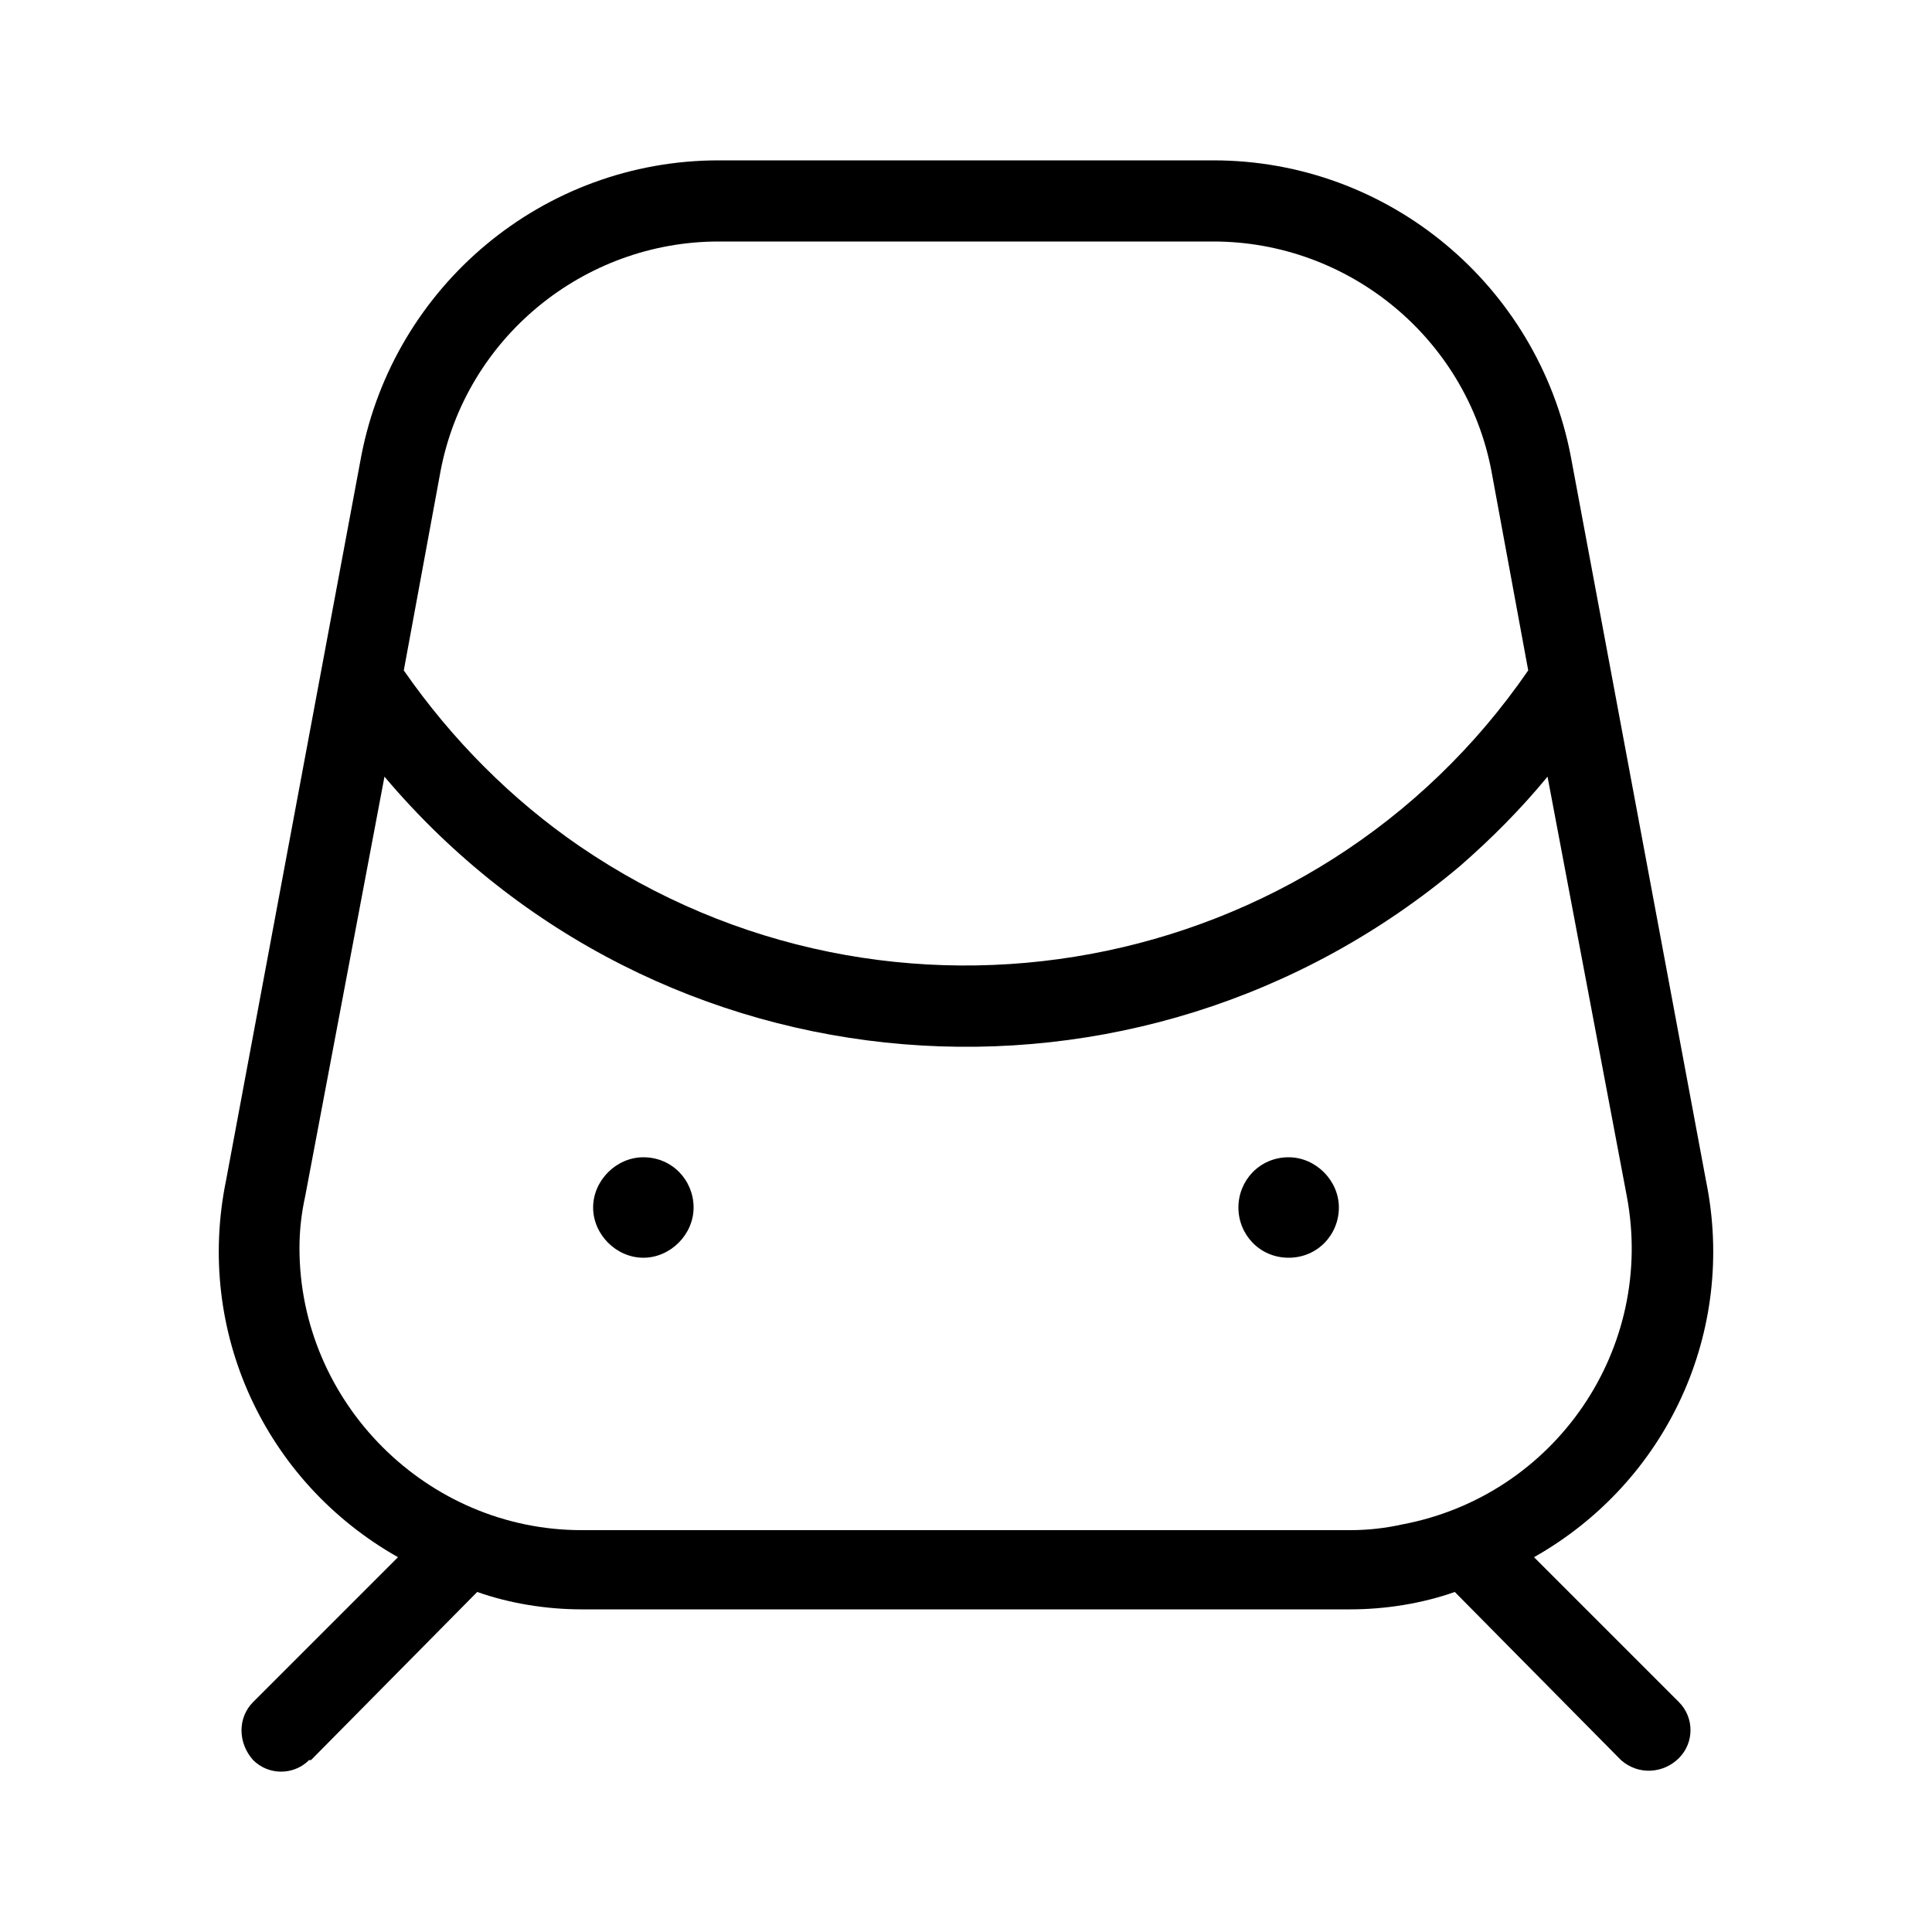 <svg xmlns="http://www.w3.org/2000/svg" width="24" height="24" viewBox="0 0 24 24">
<path d="M16.008 14.376c-0.36 0-0.624 0.288-0.624 0.624s0.264 0.624 0.624 0.624 0.624-0.288 0.624-0.624-0.288-0.624-0.624-0.624zM19.056 19.344c1.656-0.936 2.52-2.808 2.136-4.68l-1.68-9c-0.408-2.112-2.256-3.672-4.44-3.672h-6.144c-2.184 0-4.032 1.56-4.44 3.672l-1.68 9c-0.384 1.872 0.48 3.744 2.136 4.68l-1.8 1.8c-0.192 0.192-0.192 0.504 0 0.72 0.192 0.192 0.504 0.192 0.696 0 0 0 0 0 0.024 0l2.064-2.088c0.408 0.144 0.864 0.216 1.296 0.216h9.552c0.432 0 0.888-0.072 1.296-0.216l2.064 2.088c0.216 0.192 0.528 0.168 0.72-0.024s0.192-0.504 0-0.696l-1.8-1.8zM5.472 5.856c0.312-1.656 1.776-2.856 3.456-2.856h6.144c1.68 0 3.144 1.2 3.456 2.856l0.456 2.472c-2.64 3.84-7.92 4.824-11.784 2.184-0.84-0.576-1.584-1.32-2.184-2.184l0.456-2.472zM17.424 18.936c-0.216 0.048-0.432 0.072-0.648 0.072h-9.552c-1.92 0-3.504-1.584-3.504-3.504 0-0.216 0.024-0.432 0.072-0.648l0.984-5.208c3.384 4.008 9.36 4.488 13.368 1.104 0.384-0.336 0.744-0.696 1.080-1.104l0.984 5.208c0.36 1.896-0.888 3.72-2.784 4.080zM7.992 14.376c-0.336 0-0.624 0.288-0.624 0.624s0.288 0.624 0.624 0.624 0.624-0.288 0.624-0.624-0.264-0.624-0.624-0.624z"></path>
</svg>
